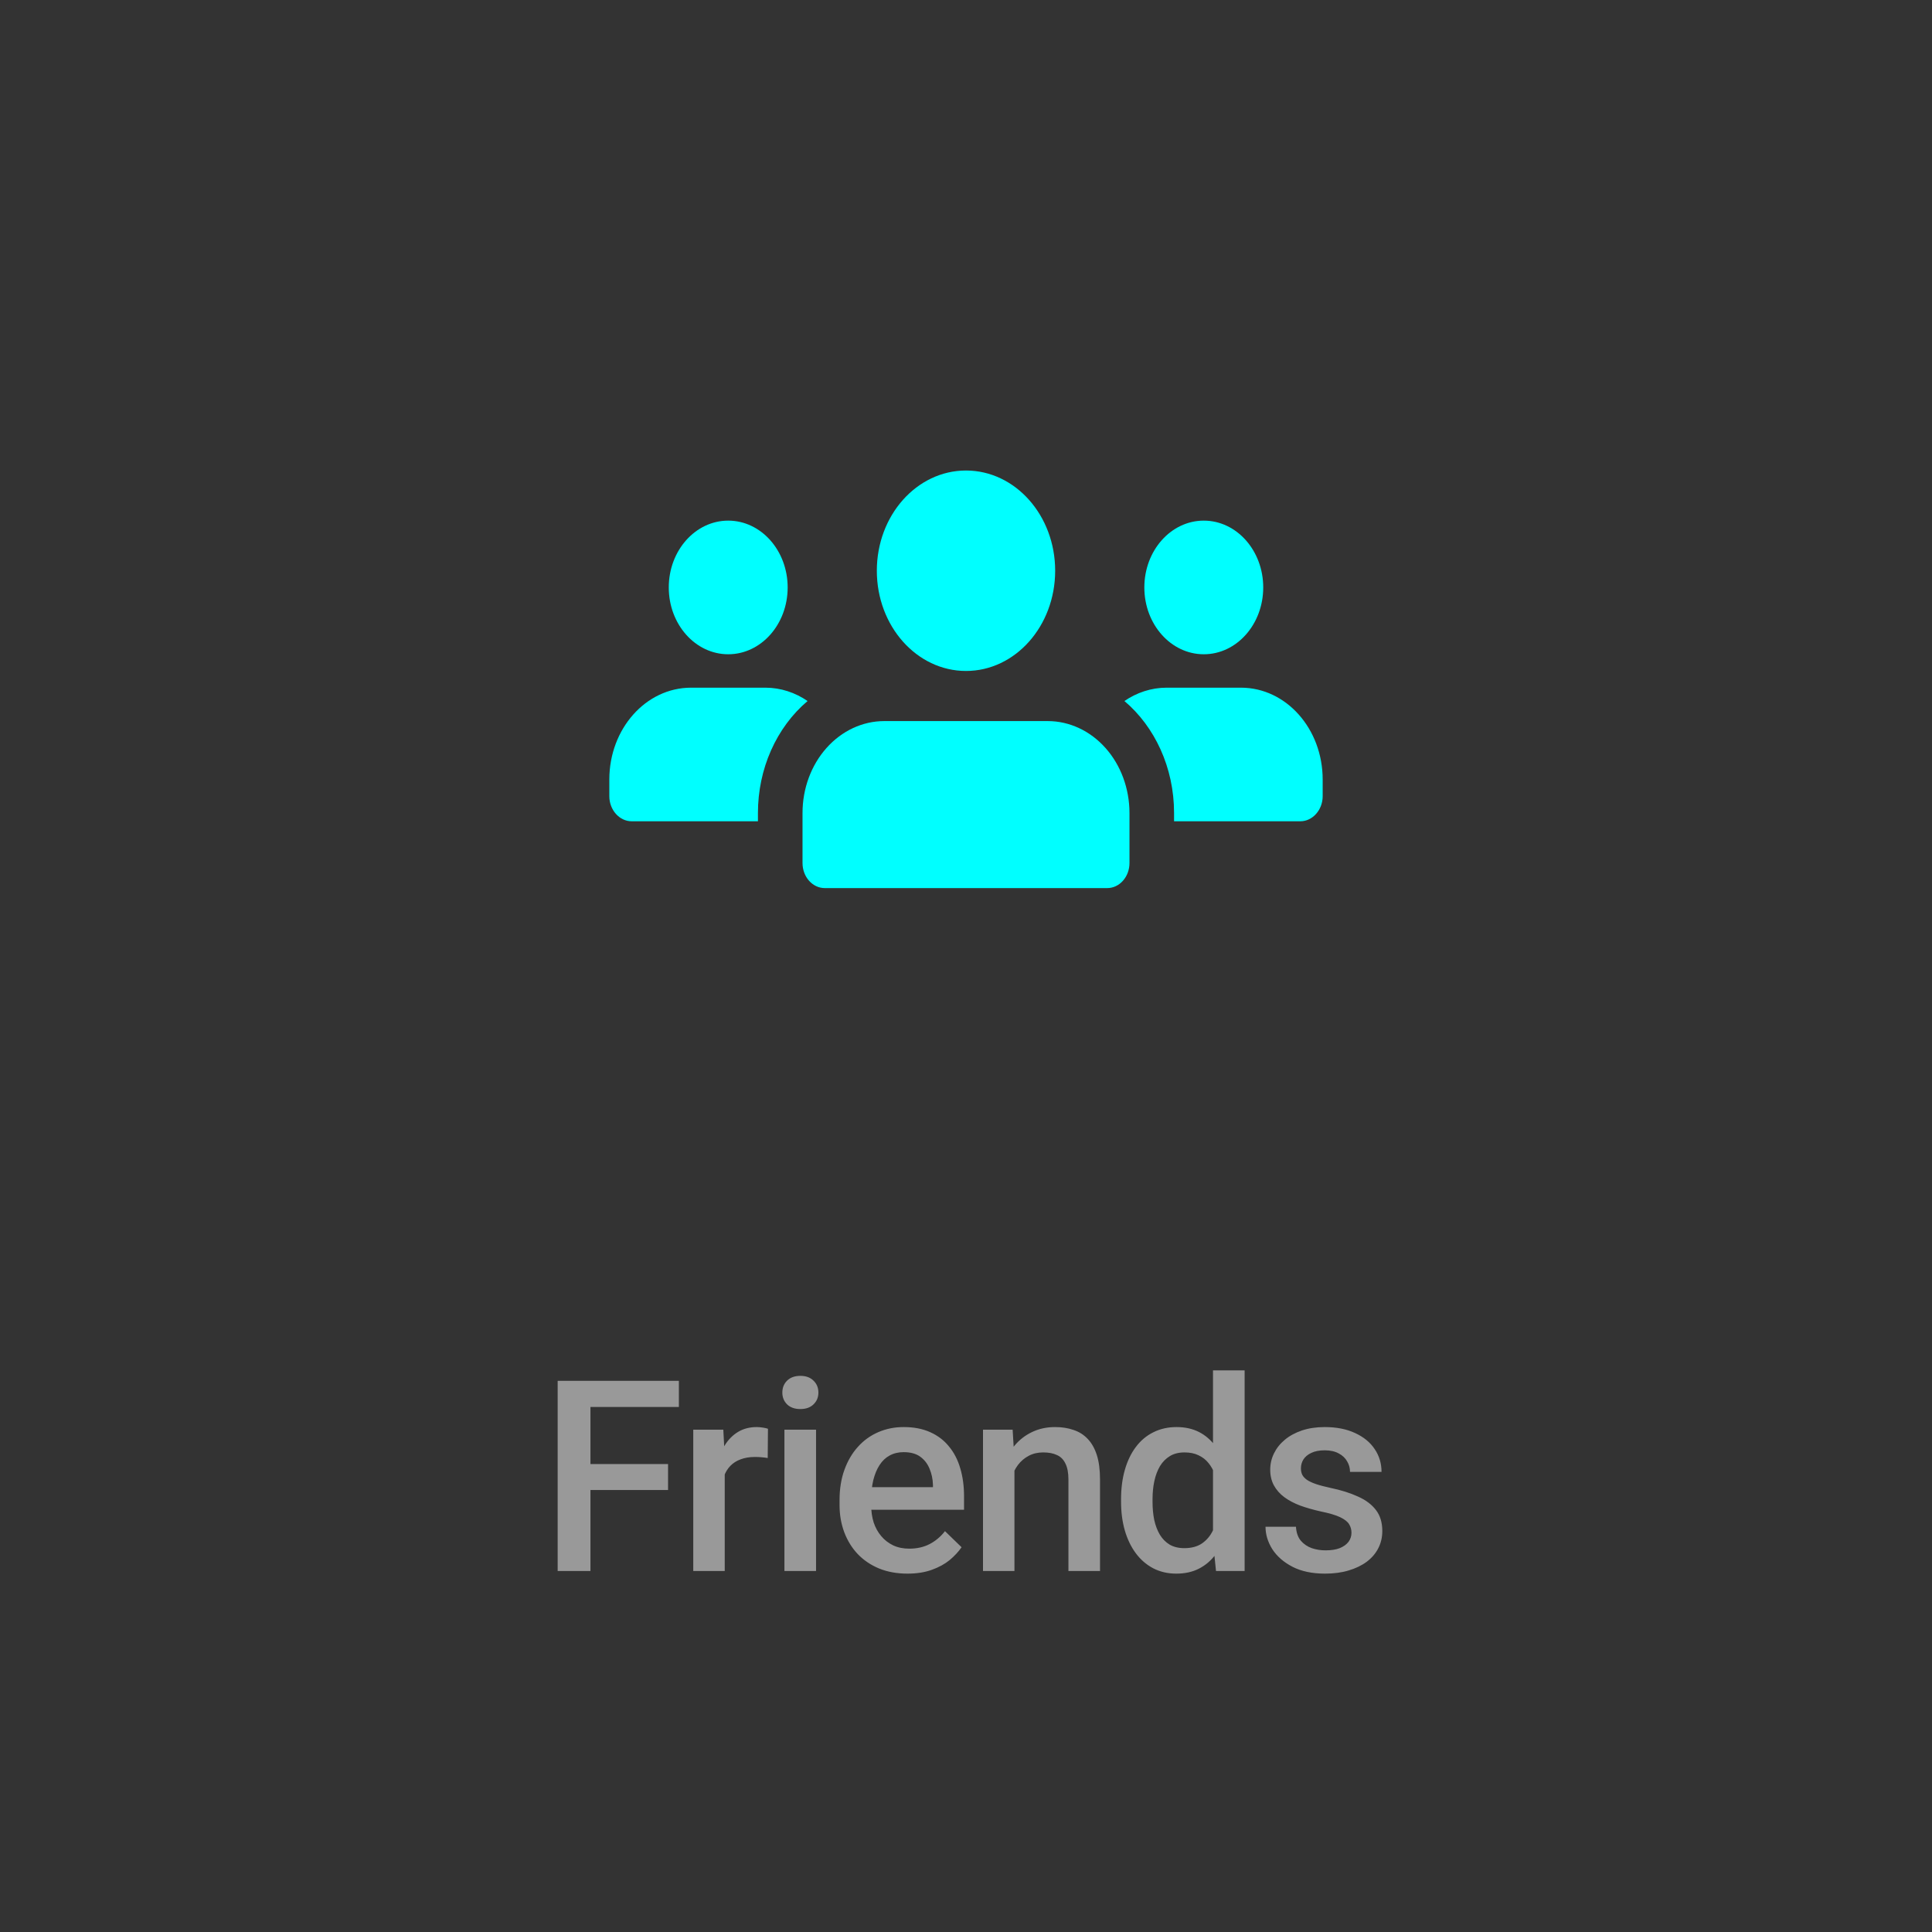 <svg width="65" height="65" viewBox="0 0 65 65" fill="none" xmlns="http://www.w3.org/2000/svg">
<rect x="0" y="0" width="65" height="65" fill="#333333" stroke="none"/>
<path d="M24.5 22.012C25.605 22.012 26.5 21.006 26.5 19.764C26.5 18.523 25.605 17.516 24.5 17.516C23.395 17.516 22.5 18.523 22.5 19.764C22.5 21.006 23.395 22.012 24.5 22.012Z" fill="#00FFFF"/>
<path d="M27.17 23.585C26.651 24.024 26.23 24.593 25.94 25.247C25.65 25.9 25.5 26.62 25.5 27.35V27.631H21.25C20.84 27.631 20.5 27.249 20.5 26.788V26.227C20.5 24.518 21.73 23.136 23.25 23.136H25.75C26.27 23.136 26.76 23.304 27.17 23.585Z" fill="#00FFFF"/>
<path d="M40.5 22.012C41.605 22.012 42.5 21.006 42.5 19.764C42.5 18.523 41.605 17.516 40.5 17.516C39.395 17.516 38.5 18.523 38.5 19.764C38.5 21.006 39.395 22.012 40.5 22.012Z" fill="#00FFFF"/>
<path d="M44.5 26.227V26.788C44.5 27.249 44.16 27.631 43.75 27.631H39.5V27.35C39.5 25.811 38.84 24.439 37.83 23.585C38.24 23.304 38.73 23.136 39.25 23.136H41.75C43.27 23.136 44.5 24.518 44.5 26.227Z" fill="#00FFFF"/>
<path d="M32.5 22.574C34.157 22.574 35.5 21.064 35.5 19.202C35.5 17.34 34.157 15.83 32.5 15.83C30.843 15.83 29.5 17.34 29.5 19.202C29.5 21.064 30.843 22.574 32.5 22.574Z" fill="#00FFFF"/>
<path d="M35.25 24.26H29.75C29.021 24.26 28.322 24.586 27.806 25.166C27.29 25.745 27 26.531 27 27.351V29.036C27 29.502 27.336 29.879 27.75 29.879H37.25C37.449 29.879 37.64 29.791 37.78 29.632C37.921 29.474 38 29.26 38 29.036V27.351C37.999 26.531 37.71 25.745 37.194 25.166C36.678 24.586 35.979 24.26 35.25 24.26Z" fill="#00FFFF"/>
<path opacity="0.5" d="M19.865 46.456V52.855H18.762V46.456H19.865ZM22.476 49.256V50.13H19.584V49.256H22.476ZM22.84 46.456V47.335H19.584V46.456H22.84ZM24.383 49.005V52.855H23.324V48.1H24.335L24.383 49.005ZM25.837 48.069L25.829 49.054C25.764 49.042 25.694 49.033 25.618 49.027C25.545 49.021 25.471 49.018 25.398 49.018C25.216 49.018 25.057 49.045 24.919 49.097C24.781 49.147 24.666 49.221 24.572 49.317C24.481 49.411 24.411 49.525 24.361 49.66C24.311 49.795 24.282 49.946 24.273 50.113L24.031 50.13C24.031 49.831 24.061 49.555 24.119 49.3C24.178 49.045 24.266 48.821 24.383 48.627C24.503 48.434 24.652 48.283 24.831 48.175C25.013 48.066 25.222 48.012 25.46 48.012C25.524 48.012 25.593 48.018 25.666 48.03C25.742 48.041 25.799 48.055 25.837 48.069ZM27.455 48.1V52.855H26.391V48.1H27.455ZM26.321 46.852C26.321 46.691 26.374 46.557 26.479 46.452C26.588 46.344 26.737 46.289 26.928 46.289C27.115 46.289 27.263 46.344 27.371 46.452C27.48 46.557 27.534 46.691 27.534 46.852C27.534 47.01 27.48 47.142 27.371 47.247C27.263 47.353 27.115 47.406 26.928 47.406C26.737 47.406 26.588 47.353 26.479 47.247C26.374 47.142 26.321 47.01 26.321 46.852ZM30.531 52.943C30.18 52.943 29.862 52.886 29.578 52.771C29.296 52.654 29.056 52.492 28.857 52.284C28.661 52.076 28.51 51.831 28.404 51.55C28.299 51.268 28.246 50.965 28.246 50.64V50.464C28.246 50.092 28.3 49.755 28.409 49.453C28.517 49.152 28.668 48.894 28.861 48.68C29.055 48.463 29.283 48.298 29.547 48.184C29.811 48.069 30.096 48.012 30.404 48.012C30.744 48.012 31.041 48.069 31.296 48.184C31.551 48.298 31.762 48.459 31.929 48.667C32.099 48.872 32.225 49.117 32.307 49.401C32.392 49.685 32.434 49.998 32.434 50.341V50.794H28.76V50.034H31.388V49.95C31.382 49.76 31.344 49.581 31.274 49.414C31.206 49.247 31.102 49.112 30.962 49.01C30.821 48.907 30.634 48.856 30.399 48.856C30.224 48.856 30.067 48.894 29.929 48.97C29.794 49.043 29.682 49.15 29.591 49.291C29.5 49.431 29.43 49.601 29.38 49.801C29.333 49.997 29.31 50.218 29.31 50.464V50.64C29.31 50.848 29.337 51.041 29.393 51.22C29.452 51.396 29.537 51.55 29.648 51.681C29.759 51.813 29.894 51.917 30.052 51.993C30.21 52.067 30.391 52.103 30.593 52.103C30.848 52.103 31.075 52.052 31.274 51.95C31.473 51.847 31.646 51.702 31.793 51.514L32.351 52.055C32.248 52.205 32.115 52.348 31.951 52.486C31.787 52.62 31.586 52.73 31.349 52.815C31.114 52.9 30.842 52.943 30.531 52.943ZM34.13 49.115V52.855H33.072V48.1H34.069L34.13 49.115ZM33.942 50.302L33.599 50.297C33.602 49.96 33.649 49.651 33.739 49.37C33.833 49.089 33.962 48.847 34.126 48.645C34.293 48.443 34.492 48.288 34.724 48.179C34.955 48.068 35.213 48.012 35.497 48.012C35.726 48.012 35.932 48.044 36.117 48.109C36.304 48.17 36.464 48.271 36.596 48.412C36.731 48.553 36.833 48.736 36.904 48.961C36.974 49.184 37.009 49.458 37.009 49.783V52.855H35.946V49.779C35.946 49.55 35.912 49.37 35.844 49.238C35.78 49.103 35.685 49.008 35.559 48.953C35.436 48.894 35.282 48.865 35.097 48.865C34.916 48.865 34.753 48.903 34.61 48.979C34.466 49.055 34.344 49.159 34.245 49.291C34.148 49.423 34.073 49.575 34.021 49.748C33.968 49.921 33.942 50.105 33.942 50.302ZM40.81 51.87V46.105H41.874V52.855H40.911L40.81 51.87ZM37.717 50.53V50.438C37.717 50.078 37.759 49.749 37.844 49.453C37.929 49.155 38.052 48.898 38.213 48.684C38.374 48.468 38.571 48.302 38.802 48.188C39.034 48.071 39.294 48.012 39.584 48.012C39.871 48.012 40.123 48.068 40.34 48.179C40.557 48.29 40.742 48.45 40.894 48.658C41.046 48.863 41.168 49.109 41.259 49.396C41.349 49.681 41.414 49.997 41.452 50.346V50.64C41.414 50.98 41.349 51.29 41.259 51.572C41.168 51.853 41.046 52.096 40.894 52.301C40.742 52.506 40.556 52.664 40.336 52.776C40.119 52.887 39.866 52.943 39.575 52.943C39.288 52.943 39.029 52.883 38.798 52.763C38.569 52.642 38.374 52.474 38.213 52.257C38.052 52.04 37.929 51.785 37.844 51.493C37.759 51.197 37.717 50.876 37.717 50.53ZM38.776 50.438V50.53C38.776 50.747 38.795 50.949 38.833 51.137C38.874 51.324 38.937 51.49 39.022 51.633C39.107 51.774 39.217 51.885 39.351 51.967C39.489 52.046 39.653 52.086 39.844 52.086C40.084 52.086 40.282 52.033 40.437 51.928C40.592 51.822 40.714 51.68 40.802 51.501C40.892 51.32 40.954 51.118 40.986 50.895V50.099C40.969 49.927 40.932 49.766 40.876 49.616C40.824 49.467 40.752 49.336 40.661 49.225C40.57 49.111 40.457 49.023 40.323 48.961C40.191 48.897 40.034 48.865 39.852 48.865C39.659 48.865 39.495 48.906 39.36 48.988C39.225 49.07 39.114 49.182 39.026 49.326C38.941 49.47 38.878 49.637 38.837 49.827C38.796 50.017 38.776 50.221 38.776 50.438ZM45.469 51.567C45.469 51.462 45.442 51.367 45.39 51.282C45.337 51.194 45.236 51.115 45.087 51.044C44.94 50.974 44.723 50.91 44.436 50.851C44.184 50.795 43.953 50.729 43.742 50.653C43.534 50.574 43.355 50.479 43.206 50.368C43.056 50.256 42.941 50.124 42.858 49.972C42.776 49.82 42.735 49.644 42.735 49.445C42.735 49.251 42.778 49.068 42.863 48.895C42.948 48.722 43.069 48.57 43.228 48.438C43.386 48.306 43.578 48.203 43.803 48.126C44.032 48.05 44.287 48.012 44.568 48.012C44.966 48.012 45.308 48.08 45.592 48.214C45.879 48.346 46.099 48.526 46.251 48.755C46.403 48.98 46.48 49.235 46.48 49.519H45.42C45.42 49.393 45.388 49.276 45.324 49.168C45.262 49.056 45.169 48.967 45.042 48.9C44.916 48.83 44.758 48.794 44.568 48.794C44.386 48.794 44.235 48.824 44.115 48.882C43.998 48.938 43.91 49.011 43.852 49.102C43.796 49.193 43.768 49.292 43.768 49.401C43.768 49.48 43.783 49.552 43.812 49.616C43.844 49.678 43.897 49.735 43.97 49.788C44.044 49.837 44.143 49.884 44.269 49.928C44.398 49.972 44.559 50.014 44.752 50.056C45.116 50.132 45.428 50.23 45.688 50.35C45.952 50.467 46.154 50.62 46.295 50.807C46.436 50.992 46.506 51.226 46.506 51.51C46.506 51.721 46.461 51.914 46.37 52.09C46.282 52.263 46.153 52.414 45.983 52.543C45.813 52.669 45.609 52.767 45.372 52.837C45.138 52.908 44.874 52.943 44.581 52.943C44.15 52.943 43.786 52.867 43.487 52.714C43.188 52.559 42.961 52.361 42.806 52.121C42.653 51.878 42.577 51.626 42.577 51.365H43.601C43.613 51.561 43.667 51.718 43.764 51.835C43.863 51.95 43.986 52.033 44.133 52.086C44.282 52.136 44.436 52.16 44.594 52.16C44.785 52.16 44.944 52.136 45.073 52.086C45.202 52.033 45.3 51.963 45.368 51.875C45.435 51.784 45.469 51.681 45.469 51.567Z" fill="white"/>
</svg>
